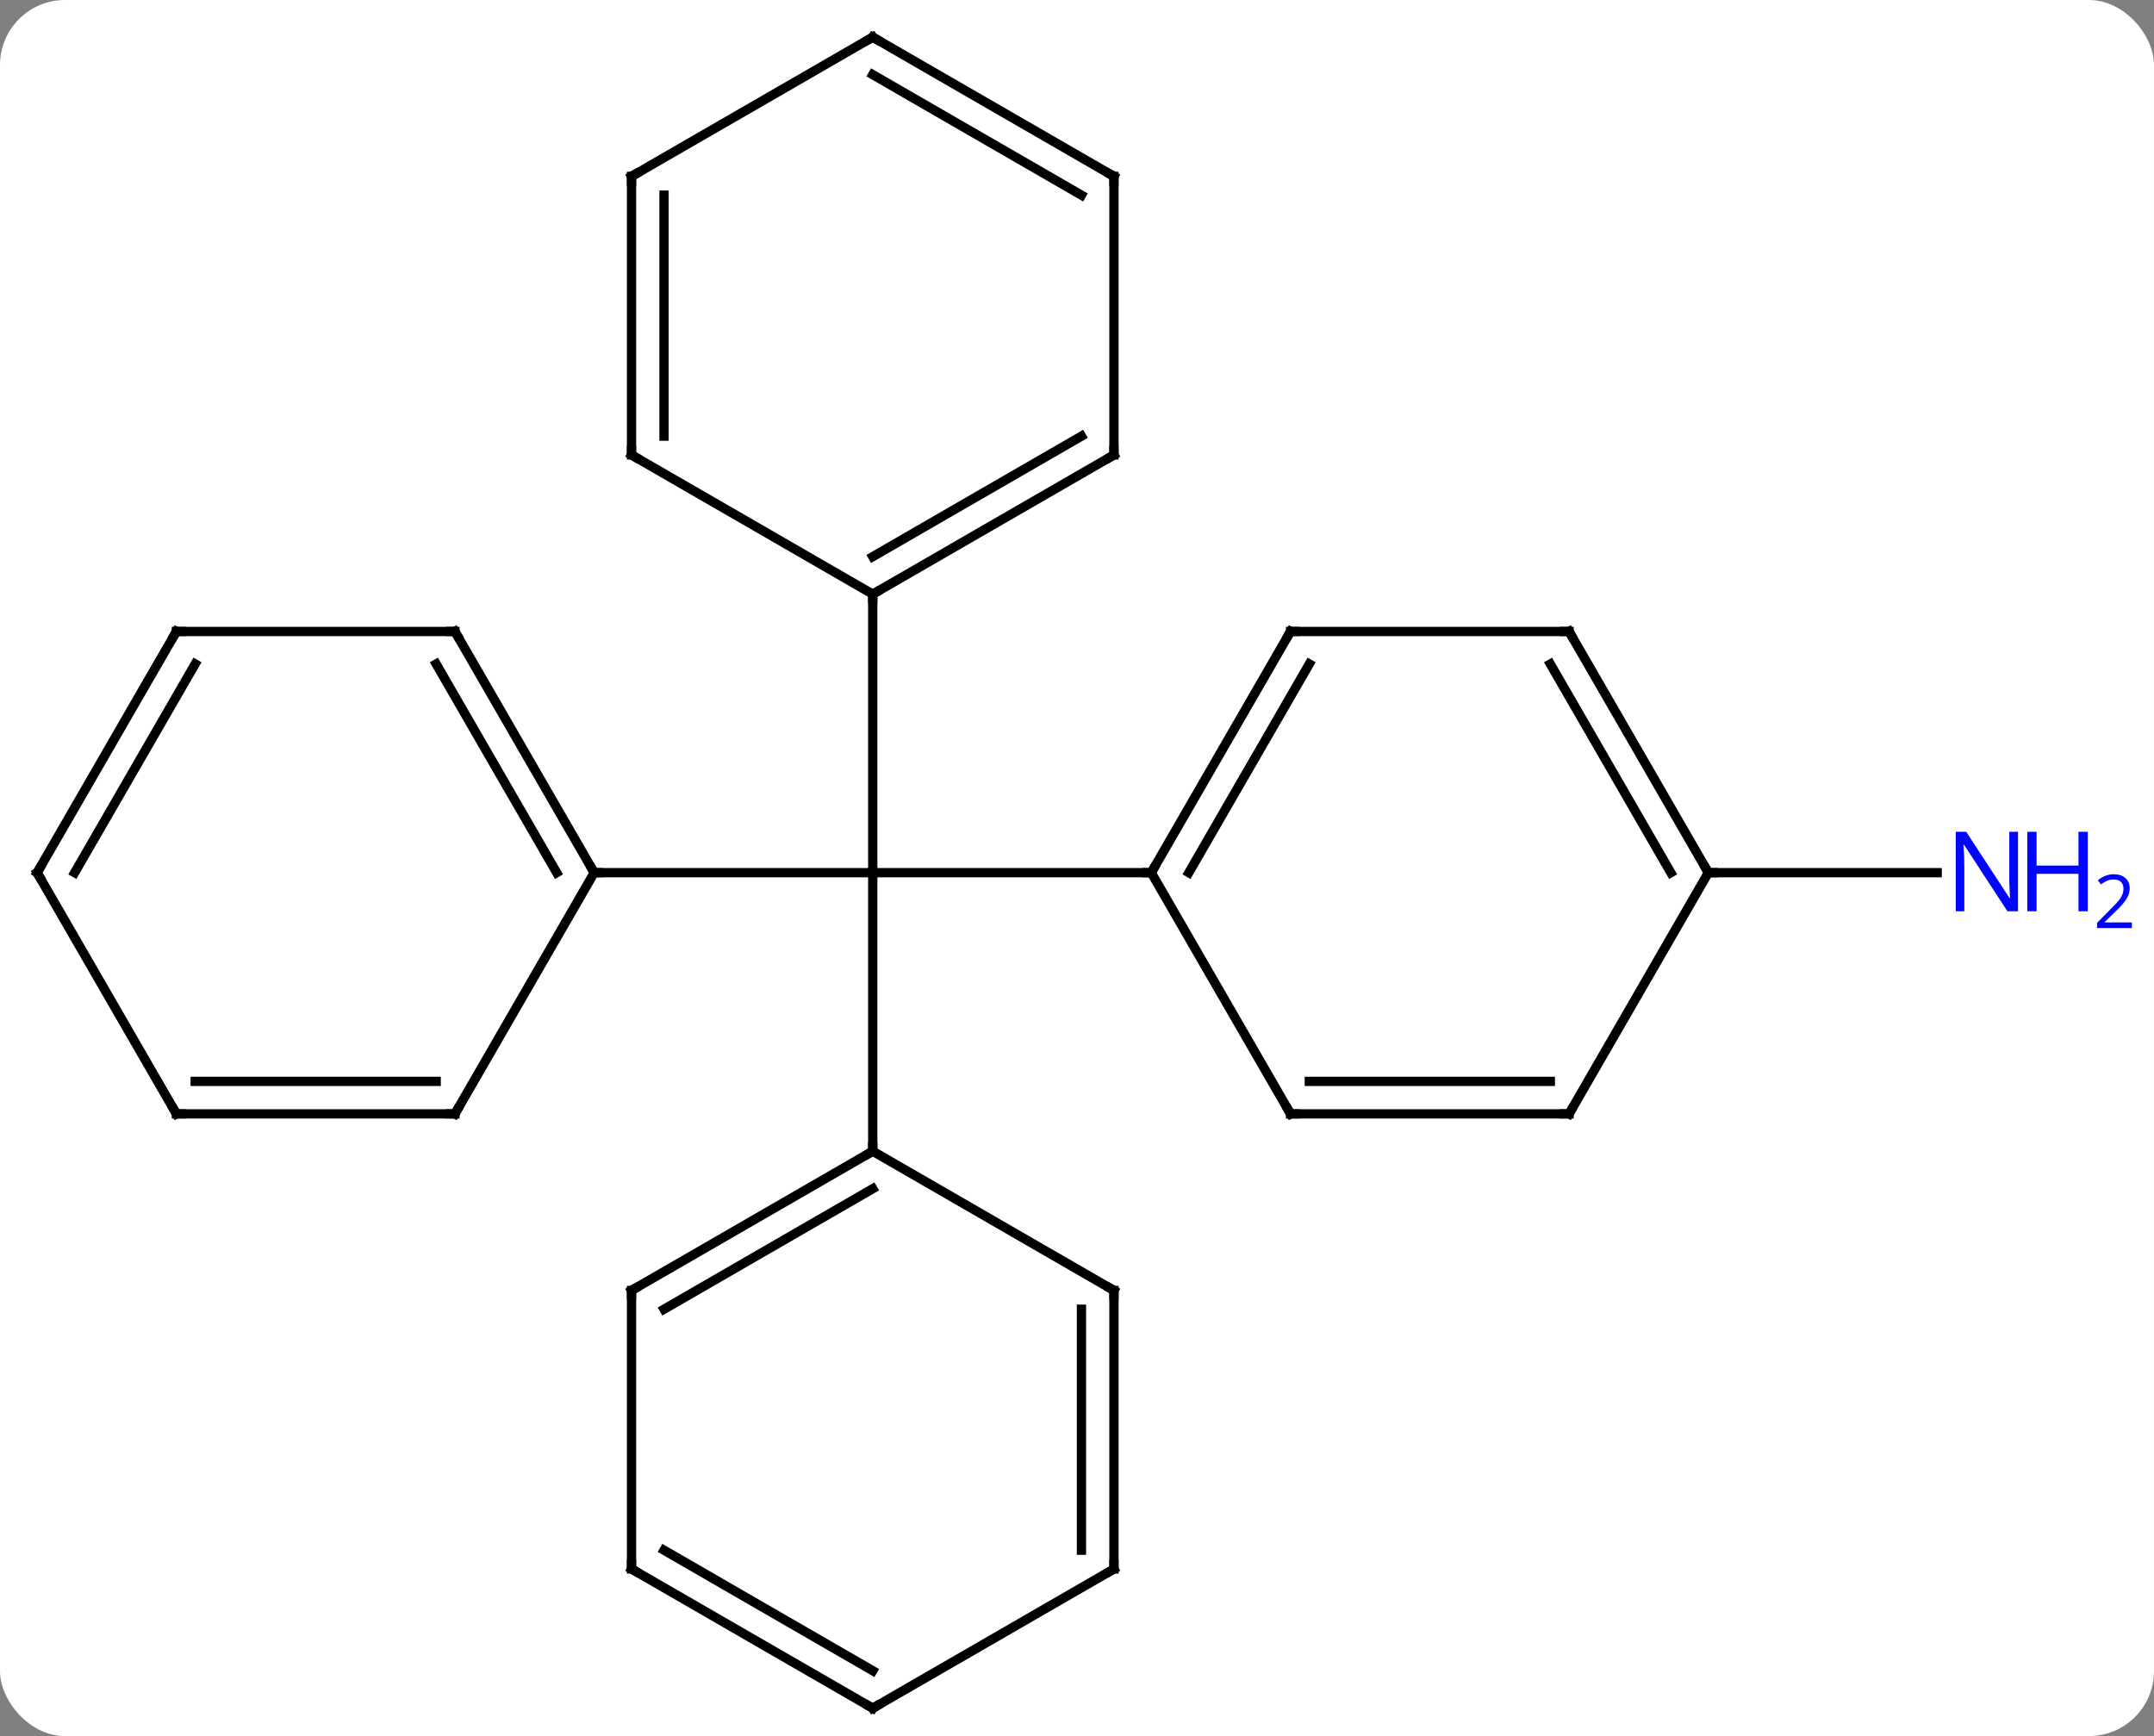<svg width="232" viewBox="0 0 232 187" style="fill-opacity:1; color-rendering:auto; color-interpolation:auto; text-rendering:auto; stroke:black; stroke-linecap:square; stroke-miterlimit:10; shape-rendering:auto; stroke-opacity:1; fill:black; stroke-dasharray:none; font-weight:normal; stroke-width:1; font-family:'Open Sans'; font-style:normal; stroke-linejoin:miter; font-size:12; stroke-dashoffset:0; image-rendering:auto;" height="187" class="cas-substance-image" xmlns:xlink="http://www.w3.org/1999/xlink" xmlns="http://www.w3.org/2000/svg"><rect x="0" y="0" width="232" height="187" fill="#808080" stroke="none"/><svg class="cas-substance-single-component"><rect y="0" x="0" width="232" stroke="none" ry="7" rx="7" height="187" fill="white" class="cas-substance-group"/><svg y="0" x="0" width="232" viewBox="0 0 232 187" style="fill:black;" height="187" class="cas-substance-single-component-image"><svg><g><g transform="translate(109,94)" style="text-rendering:geometricPrecision; color-rendering:optimizeQuality; color-interpolation:linearRGB; stroke-linecap:butt; image-rendering:optimizeQuality;"><line y2="0" y1="0" x2="15" x1="-15" style="fill:none;"/><line y2="-30" y1="0" x2="-15" x1="-15" style="fill:none;"/><line y2="0" y1="0" x2="-45" x1="-15" style="fill:none;"/><line y2="30" y1="0" x2="-15" x1="-15" style="fill:none;"/><line y2="0" y1="0" x2="75" x1="99.648" style="fill:none;"/><line y2="-25.98" y1="0" x2="30" x1="15" style="fill:none;"/><line y2="-22.48" y1="0" x2="32.021" x1="19.041" style="fill:none;"/><line y2="25.98" y1="0" x2="30" x1="15" style="fill:none;"/><line y2="-25.98" y1="-25.98" x2="60" x1="30" style="fill:none;"/><line y2="25.98" y1="25.98" x2="60" x1="30" style="fill:none;"/><line y2="22.48" y1="22.48" x2="57.979" x1="32.021" style="fill:none;"/><line y2="0" y1="-25.98" x2="75" x1="60" style="fill:none;"/><line y2="0" y1="-22.48" x2="70.959" x1="57.979" style="fill:none;"/><line y2="0" y1="25.98" x2="75" x1="60" style="fill:none;"/><line y2="-45" y1="-30" x2="10.98" x1="-15" style="fill:none;"/><line y2="-47.021" y1="-34.041" x2="7.48" x1="-15" style="fill:none;"/><line y2="-45" y1="-30" x2="-40.98" x1="-15" style="fill:none;"/><line y2="-75" y1="-45" x2="10.98" x1="10.98" style="fill:none;"/><line y2="-75" y1="-45" x2="-40.98" x1="-40.98" style="fill:none;"/><line y2="-72.979" y1="-47.021" x2="-37.48" x1="-37.48" style="fill:none;"/><line y2="-90" y1="-75" x2="-15" x1="10.98" style="fill:none;"/><line y2="-85.959" y1="-72.979" x2="-15" x1="7.48" style="fill:none;"/><line y2="-90" y1="-75" x2="-15" x1="-40.98" style="fill:none;"/><line y2="-25.98" y1="0" x2="-60" x1="-45" style="fill:none;"/><line y2="-22.48" y1="0" x2="-62.021" x1="-49.041" style="fill:none;"/><line y2="25.98" y1="0" x2="-60" x1="-45" style="fill:none;"/><line y2="-25.98" y1="-25.98" x2="-90" x1="-60" style="fill:none;"/><line y2="25.98" y1="25.98" x2="-90" x1="-60" style="fill:none;"/><line y2="22.48" y1="22.48" x2="-87.979" x1="-62.021" style="fill:none;"/><line y2="0" y1="-25.98" x2="-105" x1="-90" style="fill:none;"/><line y2="0" y1="-22.48" x2="-100.959" x1="-87.979" style="fill:none;"/><line y2="0" y1="25.98" x2="-105" x1="-90" style="fill:none;"/><line y2="45" y1="30" x2="-40.98" x1="-15" style="fill:none;"/><line y2="47.021" y1="34.041" x2="-37.48" x1="-15" style="fill:none;"/><line y2="45" y1="30" x2="10.98" x1="-15" style="fill:none;"/><line y2="75" y1="45" x2="-40.98" x1="-40.98" style="fill:none;"/><line y2="75" y1="45" x2="10.98" x1="10.98" style="fill:none;"/><line y2="72.979" y1="47.021" x2="7.48" x1="7.48" style="fill:none;"/><line y2="90" y1="75" x2="-15" x1="-40.98" style="fill:none;"/><line y2="85.959" y1="72.979" x2="-15" x1="-37.48" style="fill:none;"/><line y2="90" y1="75" x2="-15" x1="10.98" style="fill:none;"/></g><g transform="translate(109,94)" style="fill:rgb(0,5,255); text-rendering:geometricPrecision; color-rendering:optimizeQuality; image-rendering:optimizeQuality; font-family:'Open Sans'; stroke:rgb(0,5,255); color-interpolation:linearRGB;"><path style="stroke:none;" d="M108.352 4.156 L107.211 4.156 L102.523 -3.031 L102.477 -3.031 Q102.57 -1.766 102.57 -0.719 L102.57 4.156 L101.648 4.156 L101.648 -4.406 L102.773 -4.406 L107.445 2.75 L107.492 2.75 Q107.492 2.594 107.445 1.734 Q107.398 0.875 107.414 0.5 L107.414 -4.406 L108.352 -4.406 L108.352 4.156 Z"/><path style="stroke:none;" d="M115.867 4.156 L114.867 4.156 L114.867 0.125 L110.352 0.125 L110.352 4.156 L109.352 4.156 L109.352 -4.406 L110.352 -4.406 L110.352 -0.766 L114.867 -0.766 L114.867 -4.406 L115.867 -4.406 L115.867 4.156 Z"/><path style="stroke:none;" d="M120.617 5.966 L116.867 5.966 L116.867 5.403 L118.367 3.888 Q119.055 3.2 119.273 2.903 Q119.492 2.606 119.602 2.325 Q119.711 2.044 119.711 1.716 Q119.711 1.262 119.438 0.997 Q119.164 0.731 118.664 0.731 Q118.32 0.731 118 0.848 Q117.68 0.966 117.289 1.262 L116.945 0.825 Q117.727 0.169 118.664 0.169 Q119.461 0.169 119.922 0.583 Q120.383 0.997 120.383 1.684 Q120.383 2.231 120.078 2.763 Q119.773 3.294 118.93 4.106 L117.68 5.325 L117.68 5.356 L120.617 5.356 L120.617 5.966 Z"/></g><g transform="translate(109,94)" style="stroke-linecap:butt; font-size:8.4px; text-rendering:geometricPrecision; color-rendering:optimizeQuality; image-rendering:optimizeQuality; font-family:'Open Sans'; color-interpolation:linearRGB; stroke-miterlimit:5;"><path style="fill:none;" d="M15.25 -0.433 L15 0 L14.5 -0"/><path style="fill:none;" d="M29.75 -25.547 L30 -25.98 L30.5 -25.98"/><path style="fill:none;" d="M29.75 25.547 L30 25.98 L30.5 25.98"/><path style="fill:none;" d="M59.5 -25.98 L60 -25.98 L60.25 -25.547"/><path style="fill:none;" d="M59.5 25.98 L60 25.98 L60.25 25.547"/><path style="fill:none;" d="M74.75 -0.433 L75 0 L75.5 0"/><path style="fill:none;" d="M-14.567 -30.25 L-15 -30 L-15 -29.5"/><path style="fill:none;" d="M10.547 -44.75 L10.98 -45 L10.98 -45.5"/><path style="fill:none;" d="M-40.547 -44.75 L-40.98 -45 L-40.98 -45.5"/><path style="fill:none;" d="M10.98 -74.5 L10.98 -75 L10.547 -75.25"/><path style="fill:none;" d="M-40.98 -74.5 L-40.98 -75 L-40.547 -75.25"/><path style="fill:none;" d="M-14.567 -89.75 L-15 -90 L-15.433 -89.75"/><path style="fill:none;" d="M-45.25 -0.433 L-45 0 L-44.5 0"/><path style="fill:none;" d="M-59.75 -25.547 L-60 -25.98 L-60.5 -25.98"/><path style="fill:none;" d="M-59.75 25.547 L-60 25.98 L-60.5 25.98"/><path style="fill:none;" d="M-89.5 -25.98 L-90 -25.98 L-90.25 -25.547"/><path style="fill:none;" d="M-89.5 25.98 L-90 25.98 L-90.25 25.547"/><path style="fill:none;" d="M-104.75 -0.433 L-105 0 L-104.75 0.433"/><path style="fill:none;" d="M-15.433 30.25 L-15 30 L-15 29.5"/><path style="fill:none;" d="M-40.547 44.75 L-40.98 45 L-40.98 45.5"/><path style="fill:none;" d="M10.547 44.75 L10.98 45 L10.98 45.5"/><path style="fill:none;" d="M-40.98 74.5 L-40.98 75 L-40.547 75.25"/><path style="fill:none;" d="M10.98 74.5 L10.98 75 L10.547 75.25"/><path style="fill:none;" d="M-15.433 89.75 L-15 90 L-14.567 89.75"/></g></g></svg></svg></svg></svg>